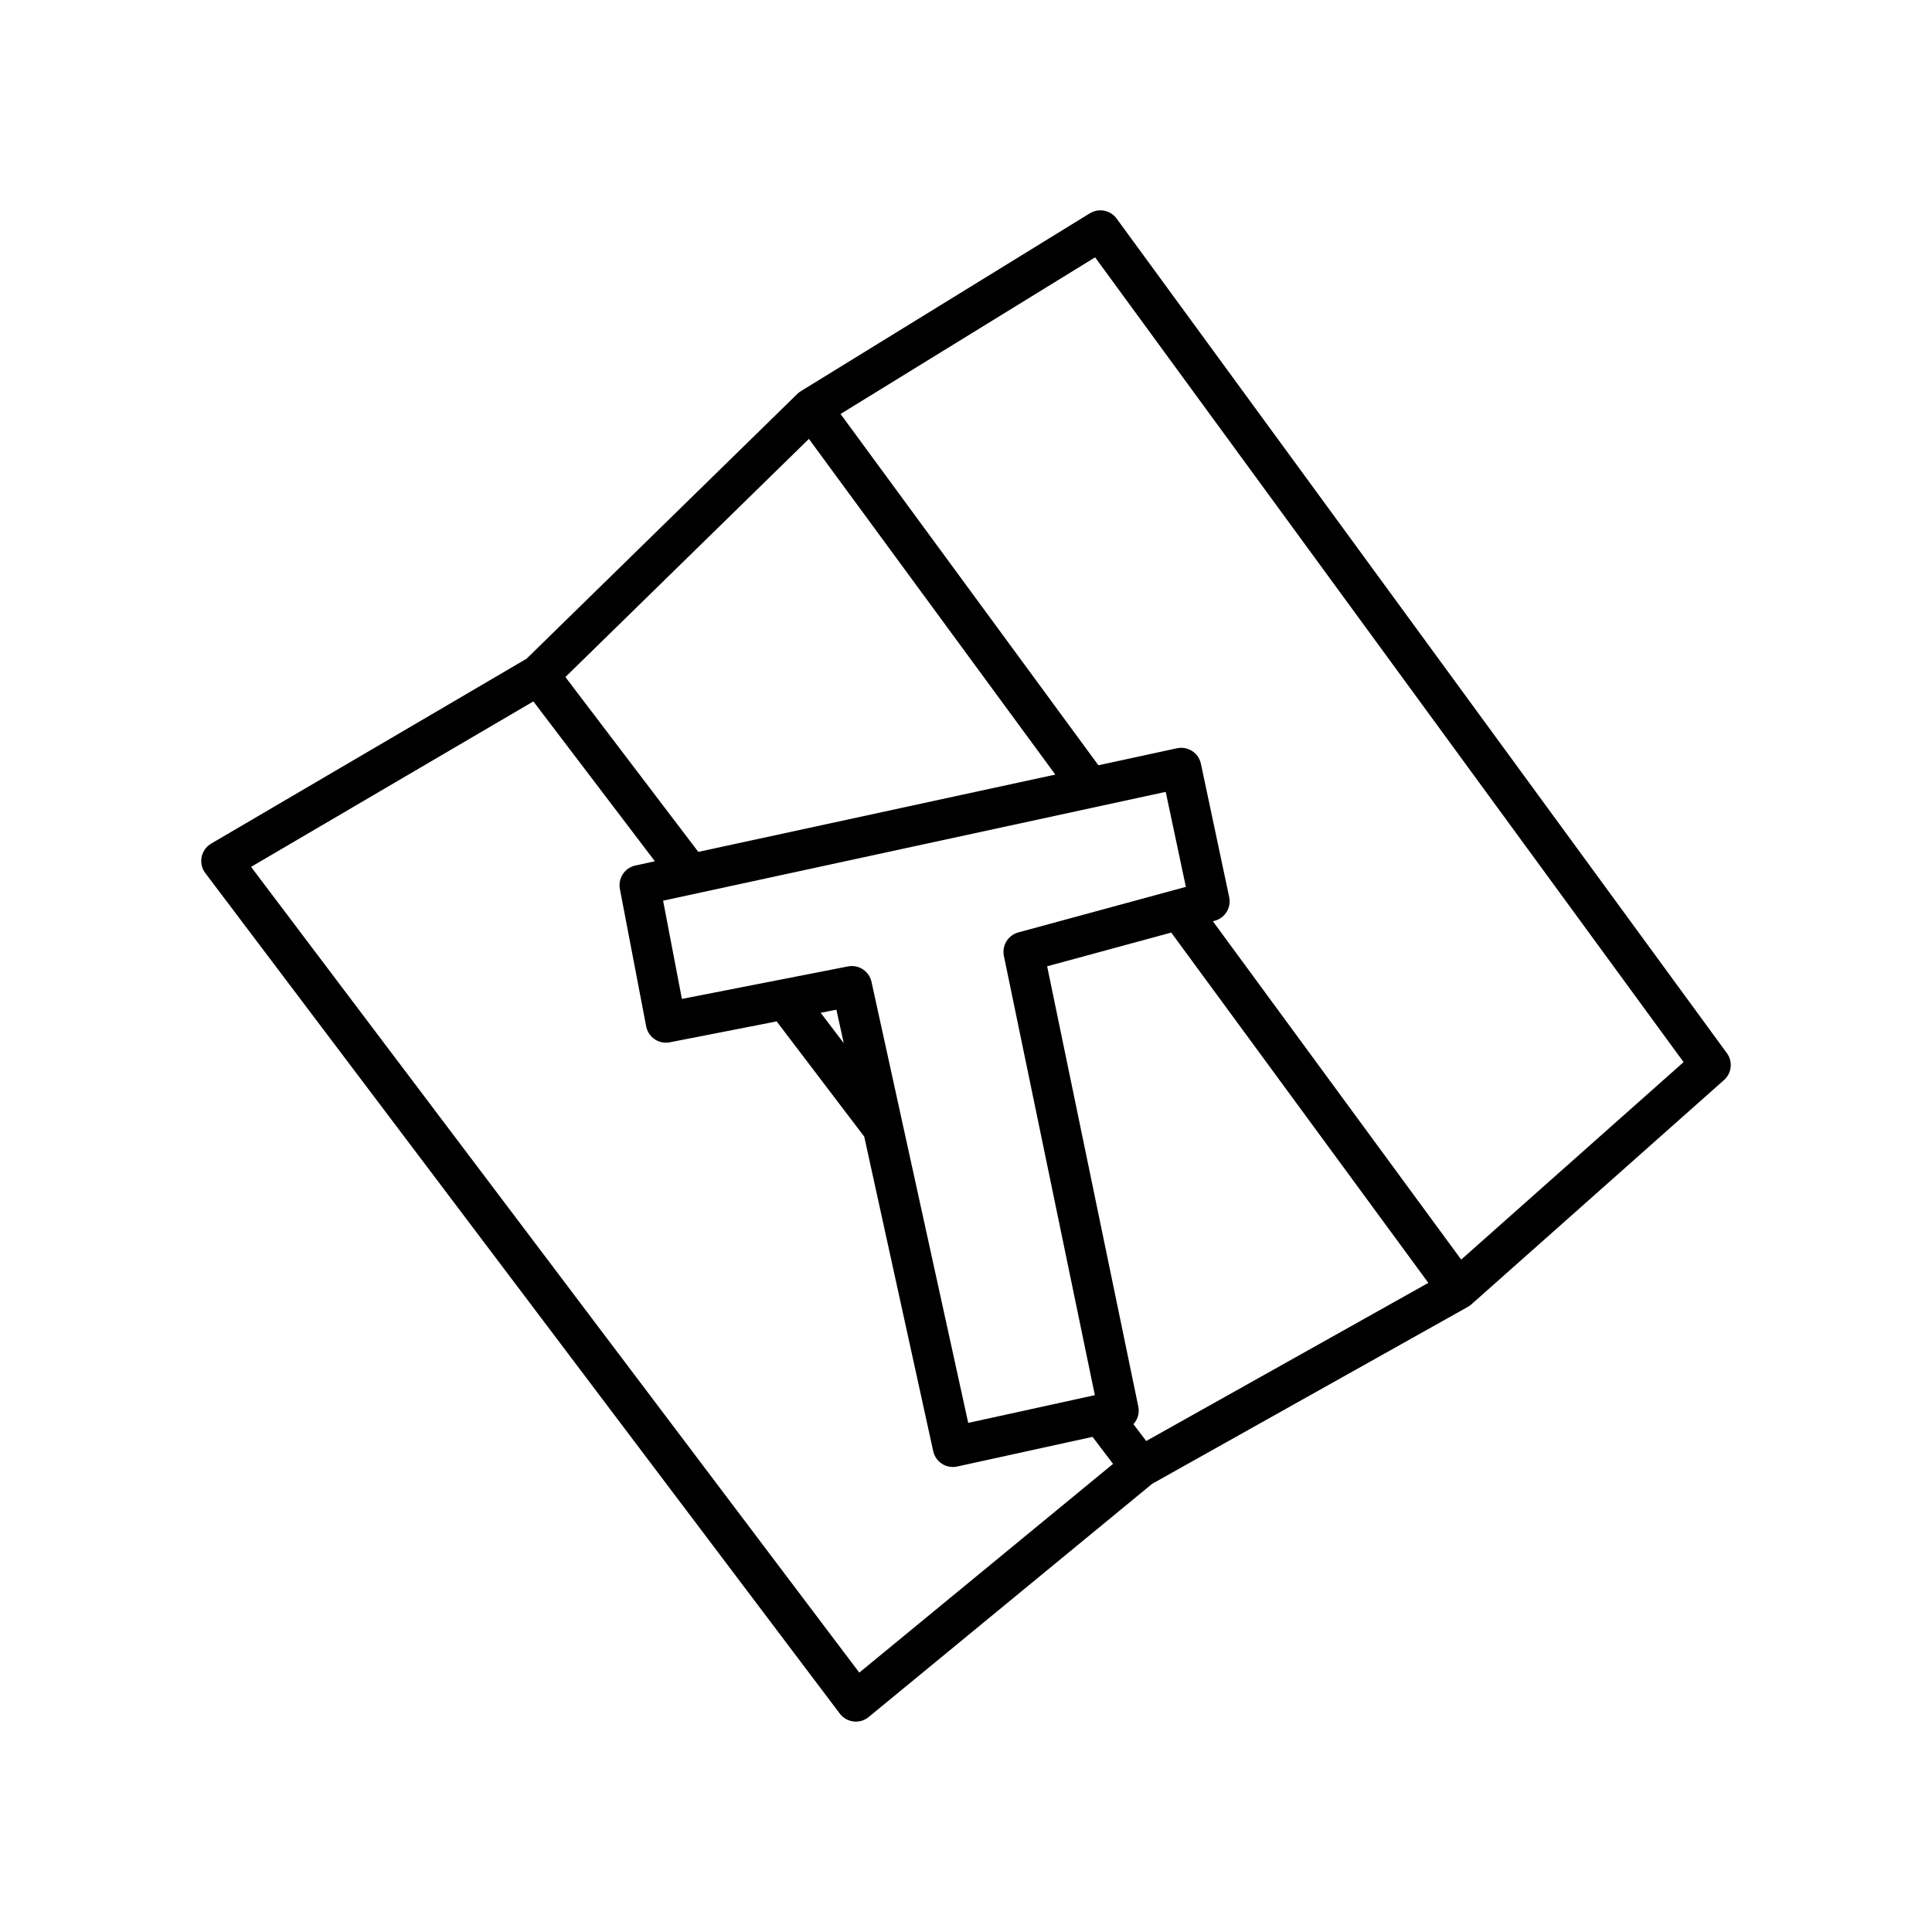 <svg xmlns="http://www.w3.org/2000/svg" width="1em" height="1em" viewBox="0 0 48 48"><path fill="none" stroke="currentColor" stroke-linecap="round" stroke-linejoin="round" d="m15.892 21.992l13.455-2.913l.703 3.314l-4.619 1.255l2.36 11.397l-4.117.902l-2.51-11.446l-4.619.904zm5.372 20.281l7.079-5.823m0 0l7.882-4.418m0 0L42.5 26.46m0 0L27.339 5.726M13.382 16.77L5.5 21.39l15.764 20.883m-1.105-32.129l-6.777 6.628l3.762 4.949m2.362 3.105l2.428 3.195m5.414 7.12l.995 1.31M27.338 5.726l-7.179 4.418l6.92 9.427m2.221 3.027l6.924 9.434"/></svg>